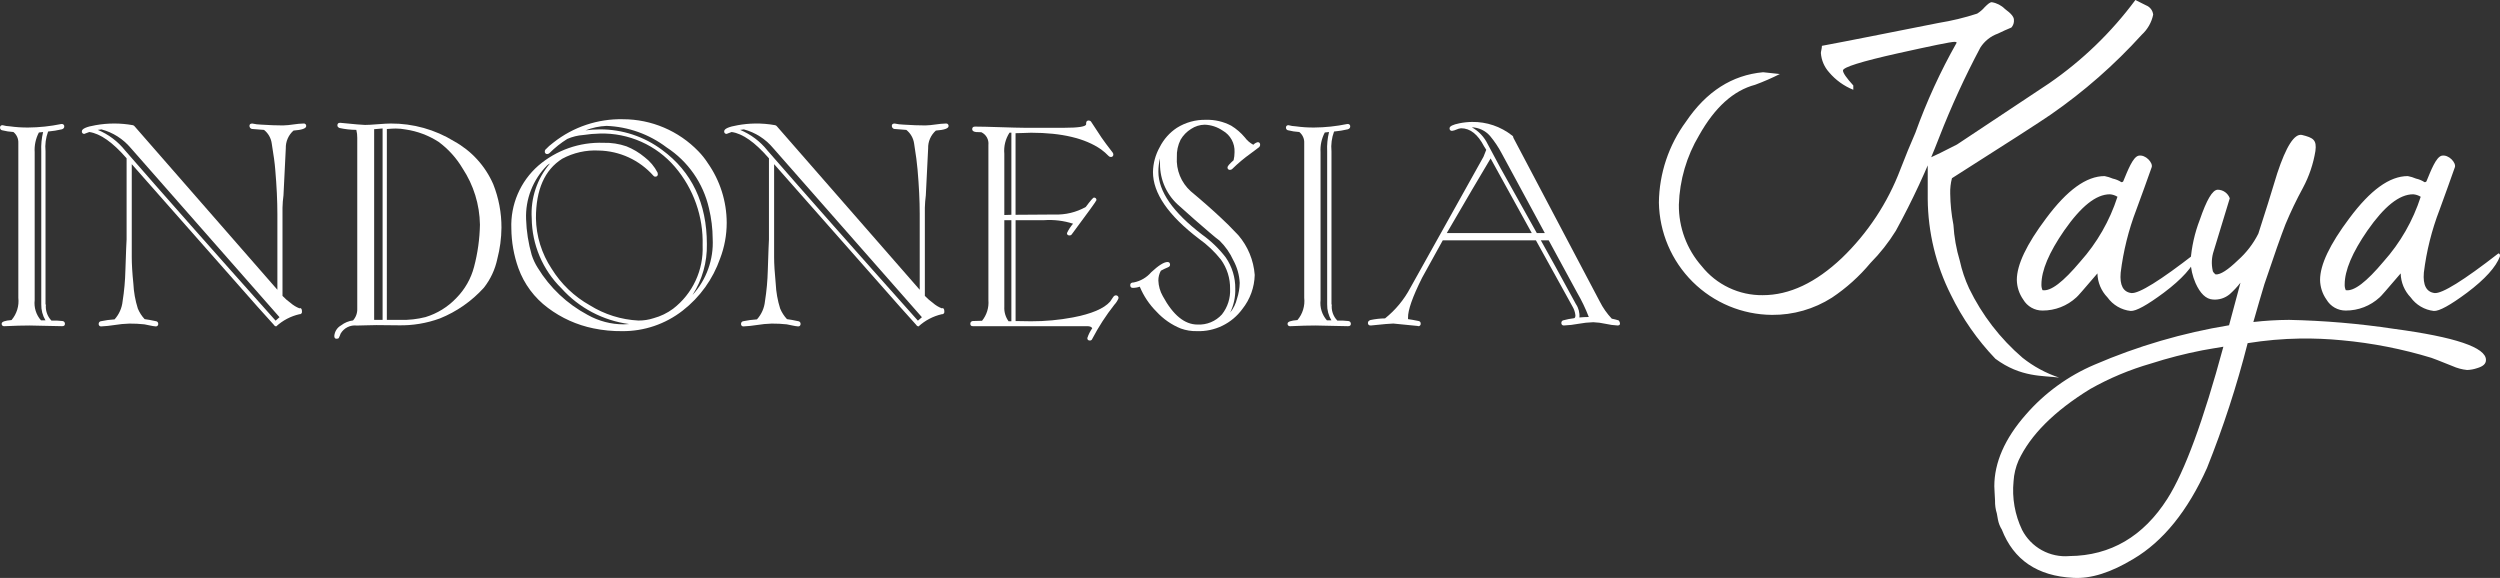 <svg width="186" height="43" viewBox="0 0 186 43" fill="none" xmlns="http://www.w3.org/2000/svg">
<rect x="0" y="0" width="186" height="43" fill="#333333" stroke="none"/>
<path d="M3.384 22.677L3.417 22.641C3.391 22.861 3.415 23.083 3.486 23.292C3.556 23.501 3.672 23.692 3.826 23.851C4.098 23.841 4.371 23.853 4.642 23.884C4.668 23.885 4.694 23.892 4.718 23.903C4.742 23.914 4.763 23.93 4.78 23.949C4.798 23.969 4.812 23.992 4.82 24.017C4.829 24.041 4.832 24.068 4.831 24.094C4.831 24.213 4.761 24.268 4.624 24.268C4.353 24.268 3.953 24.261 3.411 24.243C2.869 24.225 2.464 24.217 2.197 24.217C1.697 24.217 1.081 24.234 0.351 24.268H0.316C0.29 24.272 0.264 24.27 0.239 24.262C0.214 24.254 0.191 24.24 0.172 24.222C0.154 24.203 0.139 24.181 0.131 24.156C0.123 24.131 0.12 24.104 0.124 24.078C0.124 23.936 0.369 23.85 0.857 23.813C1.05 23.587 1.195 23.323 1.282 23.039C1.37 22.754 1.397 22.454 1.364 22.158V10.641C1.371 10.485 1.342 10.33 1.279 10.188C1.215 10.045 1.119 9.92 0.999 9.822C0.709 9.806 0.422 9.761 0.142 9.689C0.102 9.677 0.068 9.653 0.043 9.621C0.018 9.588 0.003 9.548 0.002 9.507C-0.002 9.481 0 9.454 0.009 9.429C0.017 9.404 0.031 9.381 0.05 9.362C0.069 9.343 0.092 9.329 0.117 9.321C0.142 9.313 0.169 9.31 0.195 9.314C0.368 9.364 0.546 9.392 0.725 9.398C1.179 9.461 1.637 9.492 2.095 9.488C2.921 9.482 3.745 9.394 4.554 9.227H4.588C4.615 9.223 4.641 9.225 4.666 9.233C4.691 9.241 4.714 9.255 4.733 9.274C4.752 9.292 4.766 9.315 4.774 9.34C4.783 9.365 4.785 9.392 4.781 9.418C4.781 9.512 4.722 9.577 4.609 9.62C4.27 9.699 3.926 9.754 3.579 9.786C3.405 10.255 3.339 10.757 3.387 11.255V22.677H3.384ZM3.071 22.641V11.256C3.048 10.774 3.094 10.291 3.207 9.823L2.894 9.857C2.656 10.309 2.548 10.817 2.58 11.326V22.331C2.548 22.601 2.574 22.874 2.655 23.133C2.736 23.392 2.87 23.631 3.05 23.834H3.383C3.169 23.474 3.061 23.061 3.071 22.642V22.641Z" fill="white"/>
<path d="M9.422 11.781C8.39 10.592 7.464 9.939 6.645 9.822C6.39 9.916 6.267 9.961 6.281 9.961C6.255 9.965 6.228 9.963 6.203 9.954C6.178 9.946 6.155 9.931 6.137 9.912C6.118 9.894 6.104 9.871 6.096 9.845C6.088 9.82 6.086 9.793 6.091 9.767C6.091 9.582 6.426 9.43 7.103 9.315C8.026 9.148 8.971 9.148 9.894 9.315C9.95 9.333 9.999 9.369 10.032 9.419L20.637 21.559V15.917C20.637 14.95 20.585 13.853 20.479 12.624C20.446 12.183 20.36 11.533 20.218 10.68C20.166 10.28 19.96 9.915 19.643 9.665C19.367 9.642 19.061 9.618 18.738 9.593C18.687 9.581 18.642 9.552 18.609 9.511C18.577 9.47 18.559 9.419 18.559 9.366C18.559 9.251 18.629 9.191 18.768 9.191C18.991 9.24 19.219 9.267 19.447 9.273C20.043 9.311 20.578 9.332 21.051 9.332C21.312 9.324 21.572 9.299 21.83 9.259C22.081 9.221 22.334 9.197 22.588 9.189C22.614 9.185 22.641 9.188 22.666 9.196C22.691 9.205 22.714 9.219 22.732 9.238C22.751 9.256 22.765 9.279 22.773 9.304C22.782 9.329 22.784 9.356 22.781 9.382C22.781 9.556 22.465 9.667 21.838 9.714C21.651 9.879 21.502 10.083 21.403 10.312C21.303 10.541 21.256 10.79 21.263 11.039C21.227 11.821 21.169 12.986 21.091 14.535C21.049 14.842 21.024 15.151 21.018 15.46V22.014C21.201 22.209 21.403 22.385 21.621 22.54C21.814 22.71 22.036 22.845 22.276 22.939C22.291 22.928 22.31 22.922 22.329 22.923C22.422 22.923 22.467 23.011 22.467 23.189C22.471 23.215 22.468 23.241 22.46 23.266C22.451 23.291 22.437 23.313 22.418 23.331C22.4 23.35 22.377 23.364 22.352 23.372C22.327 23.38 22.301 23.382 22.275 23.378C21.631 23.526 21.036 23.838 20.548 24.285C20.512 24.28 20.477 24.267 20.446 24.246C20.416 24.226 20.391 24.198 20.373 24.166C20.093 23.853 19.673 23.387 19.114 22.768L9.803 12.214V19.136C9.803 19.648 9.841 20.304 9.922 21.098C9.952 21.729 10.064 22.353 10.254 22.955C10.374 23.247 10.546 23.514 10.761 23.744C10.96 23.766 11.248 23.821 11.633 23.903C11.675 23.914 11.711 23.939 11.736 23.974C11.761 24.009 11.774 24.051 11.772 24.095C11.775 24.12 11.773 24.147 11.764 24.171C11.756 24.196 11.742 24.218 11.723 24.237C11.705 24.255 11.682 24.269 11.657 24.277C11.633 24.286 11.607 24.288 11.581 24.284C11.442 24.271 11.305 24.249 11.169 24.218C10.943 24.171 10.803 24.143 10.743 24.131C10.372 24.091 9.999 24.072 9.626 24.075C9.252 24.086 8.879 24.122 8.51 24.183C8.187 24.235 7.861 24.268 7.534 24.284C7.508 24.288 7.482 24.285 7.457 24.277C7.432 24.269 7.409 24.255 7.391 24.237C7.372 24.218 7.358 24.196 7.349 24.171C7.341 24.146 7.338 24.12 7.342 24.094C7.341 24.05 7.355 24.007 7.382 23.972C7.409 23.937 7.447 23.912 7.49 23.902C7.831 23.83 8.178 23.782 8.526 23.761C8.862 23.386 9.071 22.914 9.122 22.412C9.242 21.655 9.311 20.89 9.329 20.123C9.376 18.712 9.406 17.943 9.419 17.816V11.781H9.422ZM7.553 9.627L7.275 9.664C8.074 9.995 8.776 10.525 9.314 11.203C12.093 14.399 15.824 18.617 20.506 23.858L20.796 23.6L9.732 11.015C9.163 10.339 8.402 9.854 7.55 9.627H7.553Z" fill="white"/>
<path d="M29.652 24.203C29.466 24.203 29.192 24.2 28.832 24.195C28.471 24.19 28.197 24.187 28.012 24.187C27.849 24.187 27.605 24.191 27.279 24.203C26.953 24.216 26.71 24.221 26.546 24.221C26.31 24.192 26.07 24.234 25.856 24.34C25.643 24.446 25.465 24.612 25.344 24.818C25.306 24.932 25.259 25.042 25.203 25.149C25.18 25.184 25.122 25.203 25.031 25.203C24.926 25.203 24.872 25.133 24.872 24.993C24.885 24.83 24.939 24.673 25.027 24.536C25.116 24.398 25.237 24.285 25.379 24.206C25.637 24.007 25.943 23.88 26.266 23.84C26.481 23.6 26.594 23.286 26.58 22.964V10.259C26.584 10.058 26.56 9.857 26.51 9.662C26.089 9.659 25.67 9.613 25.259 9.523C25.153 9.477 25.102 9.412 25.102 9.333C25.102 9.203 25.162 9.138 25.293 9.138H25.327C26.373 9.242 26.986 9.295 27.157 9.295C27.367 9.295 27.688 9.277 28.118 9.242C28.549 9.207 28.869 9.19 29.077 9.19C30.736 9.182 32.365 9.638 33.781 10.507C35.08 11.222 36.106 12.347 36.699 13.709C37.106 14.737 37.313 15.834 37.309 16.94C37.302 17.728 37.197 18.513 36.997 19.276C36.833 20.053 36.492 20.782 36.001 21.406C35.096 22.407 33.976 23.188 32.726 23.692C31.742 24.052 30.699 24.226 29.652 24.203ZM28.465 23.8V9.558C28.325 9.569 28.117 9.587 27.837 9.612V23.797L28.465 23.8ZM28.781 23.8H29.793C30.421 23.817 31.049 23.746 31.658 23.591C32.533 23.325 33.324 22.835 33.953 22.17C34.587 21.529 35.041 20.731 35.269 19.857C35.541 18.832 35.688 17.777 35.708 16.716C35.685 15.225 35.237 13.772 34.416 12.529C33.96 11.759 33.355 11.089 32.637 10.558C31.892 10.076 31.052 9.76 30.175 9.632C29.935 9.587 29.691 9.564 29.446 9.563C29.292 9.563 29.073 9.575 28.782 9.599L28.781 23.8Z" fill="white"/>
<path d="M46.293 24.637C45.573 24.645 44.854 24.576 44.149 24.43C42.923 24.18 41.767 23.66 40.766 22.907C39.759 22.16 38.994 21.132 38.568 19.951C38.229 19.001 38.052 18.001 38.044 16.992C38.01 16.113 38.173 15.238 38.52 14.431C38.868 13.623 39.391 12.903 40.051 12.324C41.396 11.167 43.126 10.561 44.897 10.625C45.477 10.608 46.056 10.697 46.606 10.886C47.095 11.082 47.551 11.353 47.956 11.691C48.361 11.998 48.693 12.392 48.924 12.845C48.936 12.879 48.942 12.915 48.942 12.951C48.946 12.977 48.943 13.004 48.935 13.029C48.926 13.054 48.912 13.076 48.893 13.095C48.874 13.114 48.852 13.128 48.827 13.136C48.802 13.144 48.775 13.146 48.749 13.143C48.722 13.144 48.695 13.138 48.671 13.126C48.647 13.113 48.627 13.095 48.612 13.073C48.099 12.496 47.474 12.033 46.774 11.71C46.074 11.388 45.316 11.215 44.546 11.2C43.601 11.151 42.66 11.362 41.827 11.812C40.522 12.64 39.871 14.113 39.874 16.231C39.895 17.571 40.3 18.875 41.04 19.99C41.742 21.125 42.721 22.062 43.884 22.714C44.972 23.393 46.215 23.784 47.495 23.848C47.881 23.852 48.264 23.793 48.63 23.673C49.151 23.532 49.642 23.295 50.076 22.973C50.794 22.422 51.368 21.705 51.751 20.884C52.134 20.062 52.313 19.161 52.275 18.255C52.336 16.12 51.602 14.038 50.216 12.416C49.527 11.613 48.669 10.974 47.704 10.545C46.738 10.116 45.69 9.908 44.634 9.936C44.219 9.945 43.806 9.981 43.396 10.044C42.986 10.073 42.583 10.172 42.205 10.337C41.726 10.636 41.282 10.989 40.883 11.389C40.84 11.43 40.784 11.456 40.724 11.461C40.698 11.465 40.672 11.462 40.647 11.454C40.622 11.446 40.599 11.432 40.581 11.413C40.562 11.394 40.548 11.372 40.54 11.347C40.532 11.322 40.529 11.295 40.533 11.269C40.535 11.226 40.546 11.184 40.566 11.146C40.753 10.946 40.958 10.764 41.178 10.603C42.652 9.44 44.484 8.828 46.359 8.871C47.404 8.872 48.437 9.084 49.399 9.493C50.36 9.902 51.23 10.5 51.957 11.252C52.218 11.519 52.452 11.812 52.654 12.126C53.569 13.427 54.063 14.979 54.067 16.571C54.067 17.479 53.902 18.381 53.578 19.23C53.042 20.767 52.073 22.115 50.789 23.111C49.504 24.113 47.92 24.651 46.293 24.637ZM39.56 16.239C39.468 14.755 39.955 13.294 40.918 12.164C40.844 12.202 40.774 12.249 40.709 12.303C40.186 12.825 39.776 13.451 39.506 14.14C39.236 14.83 39.112 15.568 39.141 16.308C39.17 17.208 39.31 18.102 39.558 18.968C39.667 19.306 39.819 19.629 40.01 19.929C40.914 21.408 42.196 22.617 43.723 23.43C44.543 23.891 45.468 24.133 46.407 24.131C46.537 24.131 46.671 24.124 46.811 24.11C44.869 23.853 43.082 22.91 41.771 21.452C41.079 20.771 40.527 19.96 40.148 19.066C39.769 18.171 39.569 17.211 39.56 16.239ZM45.125 9.366C44.591 9.389 44.066 9.501 43.569 9.698C43.922 9.651 44.277 9.627 44.633 9.626C46.298 9.619 47.921 10.154 49.257 11.151C51.476 12.783 52.588 15.122 52.592 18.166C52.618 19.504 52.247 20.819 51.525 21.945C52.039 21.382 52.436 20.723 52.693 20.005C52.95 19.287 53.063 18.526 53.024 17.764C53.019 16.999 52.926 16.238 52.746 15.494C52.322 13.629 51.19 12.003 49.59 10.962C48.299 9.985 46.741 9.428 45.125 9.366V9.366Z" fill="white"/>
<path d="M57.21 11.781C56.18 10.592 55.257 9.938 54.433 9.822C54.181 9.916 54.058 9.961 54.07 9.961C54.044 9.965 54.017 9.962 53.992 9.954C53.967 9.945 53.944 9.931 53.926 9.912C53.907 9.893 53.893 9.87 53.885 9.845C53.877 9.82 53.875 9.793 53.879 9.767C53.879 9.582 54.216 9.43 54.891 9.315C55.304 9.24 55.722 9.198 56.142 9.191C56.657 9.181 57.171 9.223 57.678 9.315C57.736 9.332 57.786 9.369 57.82 9.419L68.427 21.559V15.917C68.427 14.951 68.374 13.853 68.267 12.624C68.232 12.183 68.148 11.533 68.01 10.68C67.954 10.28 67.747 9.916 67.431 9.665C67.153 9.642 66.85 9.618 66.524 9.593C66.475 9.58 66.43 9.55 66.399 9.509C66.368 9.468 66.351 9.418 66.351 9.366C66.351 9.251 66.421 9.191 66.558 9.191C66.782 9.239 67.011 9.266 67.24 9.273C67.832 9.311 68.372 9.332 68.848 9.332C69.107 9.323 69.366 9.299 69.622 9.259C69.873 9.221 70.126 9.197 70.38 9.189C70.406 9.185 70.433 9.188 70.458 9.196C70.483 9.205 70.506 9.219 70.524 9.238C70.543 9.256 70.557 9.279 70.566 9.304C70.574 9.329 70.577 9.356 70.573 9.382C70.573 9.556 70.259 9.667 69.63 9.714C69.443 9.879 69.294 10.083 69.194 10.312C69.094 10.541 69.046 10.789 69.054 11.039C69.018 11.821 68.963 12.987 68.881 14.535C68.841 14.842 68.817 15.151 68.809 15.46V22.014C68.993 22.208 69.196 22.384 69.413 22.54C69.606 22.711 69.828 22.846 70.068 22.939C70.083 22.928 70.101 22.923 70.119 22.923C70.213 22.923 70.259 23.011 70.259 23.189C70.263 23.214 70.26 23.241 70.252 23.265C70.243 23.29 70.229 23.312 70.211 23.331C70.192 23.349 70.17 23.363 70.145 23.371C70.12 23.38 70.094 23.382 70.068 23.378C69.424 23.526 68.829 23.838 68.341 24.285C68.304 24.281 68.268 24.268 68.237 24.247C68.206 24.227 68.18 24.198 68.162 24.166C67.883 23.853 67.467 23.389 66.907 22.768L57.594 12.214V19.136C57.594 19.648 57.636 20.304 57.713 21.098C57.742 21.728 57.853 22.353 58.043 22.955C58.164 23.246 58.336 23.514 58.551 23.744C58.748 23.766 59.038 23.821 59.421 23.903C59.463 23.914 59.5 23.939 59.526 23.974C59.551 24.009 59.564 24.051 59.562 24.095C59.565 24.12 59.562 24.147 59.554 24.172C59.545 24.197 59.531 24.219 59.513 24.238C59.494 24.256 59.471 24.27 59.446 24.278C59.421 24.286 59.395 24.288 59.369 24.284C59.231 24.271 59.094 24.249 58.959 24.218C58.734 24.171 58.591 24.143 58.535 24.131C58.163 24.091 57.79 24.072 57.416 24.075C57.042 24.086 56.67 24.122 56.301 24.183C55.977 24.235 55.651 24.268 55.324 24.284C55.298 24.288 55.272 24.285 55.247 24.277C55.222 24.269 55.2 24.255 55.181 24.237C55.163 24.218 55.149 24.196 55.14 24.171C55.132 24.146 55.129 24.12 55.133 24.094C55.132 24.05 55.146 24.007 55.172 23.972C55.199 23.937 55.236 23.913 55.279 23.902C55.621 23.83 55.969 23.783 56.318 23.761C56.656 23.387 56.864 22.914 56.914 22.412C57.034 21.655 57.105 20.89 57.124 20.123C57.169 18.712 57.2 17.942 57.21 17.816V11.781H57.21ZM55.345 9.627L55.065 9.664C55.864 9.995 56.565 10.524 57.103 11.203C59.882 14.399 63.612 18.617 68.292 23.858L68.59 23.6L57.52 11.015C56.955 10.338 56.195 9.854 55.345 9.627Z" fill="white"/>
<path d="M81.088 25.335C80.96 25.335 80.897 25.275 80.897 25.151C80.982 24.89 81.105 24.644 81.263 24.421C81.208 24.317 81.082 24.268 80.897 24.268H72.381C72.254 24.268 72.192 24.209 72.192 24.095C72.187 24.044 72.203 23.993 72.236 23.954C72.268 23.915 72.315 23.89 72.365 23.885C72.389 23.885 72.621 23.879 73.065 23.865C73.414 23.434 73.583 22.884 73.537 22.331V10.785C73.559 10.591 73.52 10.396 73.426 10.226C73.332 10.056 73.186 9.921 73.011 9.838C72.872 9.838 72.739 9.832 72.611 9.823C72.425 9.799 72.331 9.727 72.331 9.613C72.331 9.483 72.4 9.419 72.542 9.419C72.959 9.419 73.581 9.437 74.407 9.462C75.233 9.487 75.856 9.508 76.273 9.508H79.136C80.261 9.508 80.819 9.415 80.808 9.237V9.185C80.808 9.037 80.872 8.964 81.001 8.964C81.034 8.965 81.068 8.973 81.098 8.988C81.128 9.003 81.154 9.024 81.175 9.051C81.361 9.336 81.621 9.728 81.96 10.245C82.135 10.5 82.407 10.867 82.778 11.345C82.811 11.385 82.831 11.435 82.832 11.488C82.835 11.514 82.833 11.54 82.824 11.565C82.816 11.59 82.802 11.613 82.783 11.631C82.764 11.65 82.742 11.664 82.717 11.672C82.692 11.68 82.665 11.682 82.639 11.679C82.61 11.678 82.581 11.672 82.554 11.66C82.528 11.648 82.504 11.631 82.484 11.609C82.312 11.429 82.124 11.265 81.924 11.118C80.739 10.291 79.001 9.876 76.71 9.875C76.568 9.875 76.379 9.882 76.134 9.895C75.856 9.904 75.663 9.91 75.557 9.91V15.98C76.614 15.968 77.574 15.96 78.447 15.96C79.26 15.991 80.066 15.798 80.778 15.401C81.124 14.934 81.327 14.701 81.387 14.701C81.413 14.698 81.439 14.701 81.464 14.709C81.488 14.718 81.51 14.732 81.528 14.75C81.547 14.769 81.56 14.791 81.568 14.816C81.576 14.841 81.579 14.867 81.575 14.892C81.575 14.942 80.96 15.794 79.729 17.448C79.71 17.472 79.686 17.49 79.659 17.502C79.632 17.514 79.603 17.519 79.573 17.517C79.445 17.517 79.382 17.457 79.382 17.342C79.499 17.088 79.653 16.854 79.836 16.643C79.138 16.419 78.404 16.33 77.672 16.382H75.56V23.885C76.257 23.895 76.639 23.903 76.71 23.903C77.755 23.906 78.798 23.81 79.825 23.616C81.205 23.352 82.128 22.963 82.591 22.442C82.65 22.358 82.719 22.263 82.792 22.143C82.865 22.024 82.94 21.975 83.009 21.975C83.037 21.971 83.067 21.974 83.094 21.983C83.121 21.992 83.146 22.007 83.166 22.028C83.186 22.048 83.202 22.073 83.211 22.101C83.22 22.128 83.222 22.157 83.218 22.186C83.146 22.368 83.039 22.534 82.905 22.676C82.281 23.469 81.731 24.318 81.264 25.212C81.252 25.249 81.228 25.281 81.197 25.303C81.165 25.325 81.127 25.336 81.088 25.335ZM75.107 9.872C74.806 10.336 74.67 10.887 74.721 11.438V15.997L75.247 15.98V9.872H75.107ZM74.721 16.382V22.826C74.7 23.21 74.811 23.59 75.037 23.901H75.246V16.381L74.721 16.382Z" fill="white"/>
<path d="M91.518 12.637C91.492 12.641 91.466 12.639 91.441 12.631C91.416 12.622 91.393 12.608 91.374 12.59C91.356 12.571 91.341 12.549 91.333 12.523C91.325 12.498 91.322 12.472 91.326 12.446C91.326 12.364 91.476 12.191 91.78 11.921C91.826 11.726 91.85 11.525 91.85 11.324C91.866 11 91.792 10.678 91.635 10.393C91.479 10.109 91.247 9.874 90.965 9.715C90.569 9.446 90.106 9.294 89.628 9.277C89.268 9.284 88.918 9.393 88.618 9.592C88.296 9.791 88.027 10.067 87.836 10.395C87.635 10.797 87.54 11.243 87.558 11.693C87.528 12.166 87.605 12.64 87.783 13.079C87.962 13.518 88.238 13.911 88.59 14.228C89.483 14.973 90.239 15.643 90.856 16.223C91.154 16.492 91.582 16.915 92.131 17.499C92.843 18.328 93.27 19.364 93.351 20.455C93.329 21.379 93.006 22.27 92.431 22.992C92.043 23.523 91.532 23.95 90.941 24.237C90.35 24.524 89.698 24.661 89.042 24.636C88.639 24.645 88.237 24.58 87.857 24.444C87.166 24.166 86.547 23.736 86.043 23.187C85.51 22.656 85.087 22.024 84.799 21.329C84.632 21.388 84.457 21.418 84.28 21.418C84.152 21.418 84.089 21.348 84.089 21.207C84.089 21.08 84.175 21.014 84.348 21.014C84.855 20.915 85.314 20.647 85.651 20.254C86.195 19.748 86.6 19.493 86.865 19.493C86.992 19.493 87.052 19.566 87.052 19.704C87.052 19.785 86.998 19.847 86.894 19.889C86.714 19.962 86.538 20.046 86.368 20.14C86.244 20.365 86.18 20.618 86.182 20.875C86.197 21.282 86.31 21.678 86.511 22.03C87.273 23.44 88.133 24.145 89.092 24.147C89.432 24.164 89.772 24.106 90.086 23.976C90.401 23.845 90.682 23.647 90.911 23.394C91.337 22.854 91.553 22.176 91.518 21.488C91.531 20.71 91.292 19.948 90.838 19.317C90.367 18.725 89.816 18.202 89.201 17.765C86.918 16.026 85.778 14.37 85.781 12.796C85.793 12.146 85.966 11.51 86.285 10.944C86.578 10.363 87.016 9.869 87.558 9.511C88.206 9.104 88.958 8.897 89.722 8.914C90.377 8.895 91.025 9.046 91.605 9.352C91.987 9.586 92.329 9.881 92.617 10.226C92.784 10.452 92.999 10.638 93.247 10.77C93.336 10.675 93.452 10.607 93.579 10.577C93.694 10.577 93.755 10.647 93.755 10.788C93.748 10.847 93.723 10.902 93.683 10.945C93.533 11.049 93.326 11.207 93.056 11.415C92.568 11.764 92.107 12.15 91.679 12.57C91.636 12.613 91.578 12.637 91.518 12.637ZM86.303 12.2V11.782C86.223 12.108 86.183 12.443 86.184 12.779C86.184 14.236 87.265 15.793 89.428 17.448C90.096 17.924 90.69 18.496 91.19 19.146C91.667 19.833 91.917 20.653 91.905 21.49C91.921 22.102 91.79 22.709 91.521 23.258C91.768 22.956 91.943 22.602 92.034 22.222C92.159 21.844 92.227 21.448 92.235 21.05C92.206 20.462 92.044 19.888 91.763 19.371C91.514 18.822 91.165 18.323 90.734 17.902C90.555 17.773 90.309 17.57 89.983 17.29C89.242 16.66 88.498 16.007 87.752 15.331C87.297 14.947 86.931 14.467 86.681 13.927C86.431 13.386 86.302 12.796 86.303 12.2Z" fill="white"/>
<path d="M99.055 22.677L99.088 22.641C99.062 22.861 99.085 23.083 99.156 23.293C99.227 23.502 99.343 23.693 99.497 23.851C99.77 23.842 100.043 23.853 100.314 23.884C100.34 23.885 100.366 23.892 100.389 23.903C100.413 23.914 100.434 23.93 100.452 23.95C100.469 23.969 100.483 23.992 100.492 24.017C100.501 24.041 100.504 24.068 100.503 24.094C100.503 24.213 100.431 24.268 100.292 24.268C100.025 24.268 99.621 24.261 99.08 24.243C98.539 24.225 98.135 24.217 97.868 24.217C97.369 24.217 96.754 24.234 96.022 24.268H95.986C95.96 24.272 95.934 24.27 95.909 24.261C95.884 24.253 95.862 24.24 95.843 24.221C95.824 24.203 95.81 24.18 95.802 24.155C95.794 24.131 95.791 24.104 95.795 24.078C95.795 23.936 96.04 23.85 96.529 23.813C96.722 23.587 96.866 23.323 96.952 23.038C97.039 22.753 97.067 22.454 97.034 22.158V10.641C97.042 10.485 97.013 10.329 96.949 10.187C96.885 10.045 96.789 9.92 96.667 9.822C96.379 9.805 96.093 9.761 95.813 9.689C95.774 9.677 95.74 9.653 95.715 9.621C95.69 9.588 95.676 9.548 95.675 9.507C95.671 9.481 95.673 9.455 95.681 9.43C95.69 9.405 95.704 9.382 95.722 9.363C95.74 9.345 95.763 9.33 95.788 9.322C95.813 9.313 95.839 9.311 95.865 9.314C96.04 9.363 96.22 9.391 96.401 9.398C96.855 9.461 97.313 9.492 97.771 9.488C98.597 9.482 99.421 9.394 100.23 9.227H100.265C100.291 9.223 100.318 9.225 100.343 9.233C100.368 9.241 100.39 9.256 100.409 9.274C100.427 9.293 100.441 9.316 100.449 9.341C100.457 9.366 100.459 9.392 100.455 9.418C100.455 9.512 100.395 9.577 100.283 9.619C99.944 9.699 99.6 9.755 99.254 9.786C99.08 10.255 99.014 10.757 99.062 11.255V22.677H99.055ZM98.741 22.641V11.256C98.718 10.774 98.765 10.291 98.881 9.823L98.565 9.857C98.327 10.308 98.217 10.817 98.249 11.326V22.331C98.218 22.601 98.244 22.874 98.326 23.133C98.407 23.392 98.542 23.631 98.722 23.834H99.055C98.841 23.474 98.732 23.061 98.741 22.642V22.641Z" fill="white"/>
<path d="M118.537 23.973C118.165 23.984 117.795 24.024 117.43 24.092C117.076 24.16 116.718 24.201 116.358 24.215C116.332 24.219 116.305 24.216 116.28 24.208C116.255 24.199 116.232 24.185 116.213 24.166C116.194 24.148 116.18 24.125 116.172 24.1C116.164 24.075 116.161 24.048 116.165 24.022C116.163 23.979 116.176 23.936 116.201 23.902C116.227 23.867 116.263 23.842 116.305 23.832C116.574 23.759 116.848 23.706 117.125 23.673C117.185 23.641 117.211 23.568 117.211 23.462C117.186 23.221 117.107 22.989 116.981 22.782C116.62 22.126 115.718 20.493 114.273 17.881H107.342C106.48 19.434 105.967 20.362 105.804 20.665C105.093 22.087 104.744 23.079 104.757 23.641V23.743C104.942 23.767 105.205 23.813 105.543 23.883C105.588 23.889 105.63 23.912 105.659 23.947C105.688 23.983 105.702 24.028 105.699 24.074C105.703 24.1 105.701 24.127 105.692 24.153C105.684 24.178 105.67 24.201 105.651 24.22C105.632 24.238 105.61 24.252 105.584 24.261C105.559 24.269 105.532 24.271 105.506 24.267L105.475 24.251C104.334 24.134 103.729 24.074 103.66 24.072C103.463 24.072 102.914 24.121 102.019 24.214H101.964C101.938 24.217 101.912 24.215 101.887 24.206C101.862 24.198 101.84 24.183 101.821 24.165C101.803 24.146 101.789 24.123 101.781 24.098C101.773 24.073 101.77 24.047 101.774 24.02C101.774 23.928 101.833 23.857 101.957 23.811C102.316 23.735 102.681 23.693 103.048 23.688C103.817 23.072 104.454 22.306 104.917 21.435L110.373 11.66C110.382 11.622 110.455 11.452 110.577 11.145L110.413 10.886C109.948 9.989 109.377 9.542 108.702 9.543C108.583 9.555 108.468 9.587 108.36 9.639C108.258 9.687 108.149 9.72 108.036 9.735C108.011 9.738 107.984 9.736 107.96 9.727C107.935 9.719 107.913 9.705 107.894 9.686C107.876 9.668 107.862 9.645 107.854 9.62C107.846 9.595 107.843 9.569 107.847 9.543C107.847 9.392 108.091 9.271 108.578 9.173C108.888 9.11 109.204 9.076 109.521 9.072C110.601 9.056 111.653 9.413 112.502 10.083C112.53 10.099 112.553 10.122 112.569 10.15C112.585 10.178 112.592 10.211 112.591 10.243L119.023 22.434C119.257 22.9 119.558 23.33 119.916 23.709C120.088 23.745 120.258 23.785 120.422 23.835C120.485 23.899 120.522 23.984 120.527 24.073C120.527 24.169 120.467 24.216 120.348 24.216C120.049 24.201 119.752 24.16 119.46 24.093C119.156 24.024 118.847 23.984 118.537 23.973ZM110.901 11.789C110.168 13.01 109.081 14.861 107.64 17.34H113.963L110.901 11.789ZM109.502 9.47C110.018 9.757 110.433 10.197 110.689 10.73C110.909 11.136 111.234 11.741 111.664 12.55C112.201 13.505 113.093 15.101 114.338 17.339H114.934L111.737 11.43C111.492 10.963 111.198 10.522 110.86 10.116C110.69 9.921 110.482 9.763 110.248 9.652C110.014 9.541 109.76 9.48 109.502 9.471V9.47ZM115.224 17.882L114.637 17.878C115.23 18.93 116.1 20.512 117.247 22.623C117.446 22.915 117.538 23.267 117.508 23.62C117.741 23.597 117.975 23.584 118.206 23.584C117.965 22.956 117.674 22.348 117.334 21.767L115.224 17.882Z" fill="white"/>
<path d="M149.648 2.048C149.303 2.183 148.984 2.341 148.64 2.502C148.103 2.693 147.646 3.058 147.339 3.539C146.193 5.696 145.174 7.918 144.286 10.194C143.364 12.59 142.283 14.92 141.05 17.17C140.513 18.038 139.88 18.841 139.163 19.566C138.336 20.56 137.37 21.429 136.296 22.146C134.964 22.995 133.415 23.44 131.837 23.427C129.623 23.412 127.504 22.528 125.931 20.966C124.359 19.403 123.458 17.286 123.422 15.066C123.448 12.898 124.154 10.792 125.439 9.048C126.952 6.811 128.863 5.586 131.174 5.374L132.42 5.508C131.824 5.808 131.212 6.075 130.587 6.306C128.968 6.734 127.587 7.984 126.418 10.059C125.484 11.624 124.964 13.402 124.908 15.225C124.888 16.91 125.494 18.541 126.607 19.803C127.15 20.485 127.841 21.034 128.628 21.407C129.414 21.782 130.275 21.971 131.146 21.961C133.137 21.961 135.101 21.028 137.038 19.193C138.959 17.344 140.447 15.089 141.392 12.592C141.761 11.633 142.132 10.728 142.505 9.876C143.338 7.555 144.367 5.31 145.582 3.166C145.561 3.147 145.536 3.132 145.509 3.123C145.482 3.114 145.453 3.111 145.425 3.113C145.13 3.113 143.725 3.407 141.207 3.965C138.467 4.578 137.117 5.005 137.117 5.243C137.117 5.431 137.381 5.802 137.886 6.359V6.679C137.187 6.4 136.567 5.952 136.081 5.376C135.725 4.979 135.51 4.475 135.473 3.942C135.473 3.835 135.551 3.596 135.551 3.409C137.702 3.009 140.595 2.424 144.233 1.706C145.205 1.549 146.163 1.318 147.099 1.014C147.309 0.884 147.497 0.723 147.658 0.536C147.897 0.297 148.054 0.164 148.188 0.164C148.56 0.224 148.904 0.401 149.169 0.67C149.619 0.992 149.836 1.257 149.836 1.47C149.846 1.574 149.834 1.679 149.802 1.779C149.77 1.878 149.717 1.97 149.648 2.048ZM151.962 23.105C152.896 23.11 153.797 22.759 154.483 22.124C154.564 22.07 155.07 21.482 156.049 20.34C156.063 21.008 156.329 21.645 156.794 22.124C156.995 22.404 157.252 22.64 157.55 22.814C157.847 22.988 158.178 23.098 158.521 23.135C158.918 23.158 159.74 22.705 160.989 21.777C162.343 20.761 163.14 19.86 163.43 19.089C163.459 18.956 163.43 18.876 163.325 18.85C160.724 20.874 159.131 21.858 158.573 21.803C157.963 21.725 157.696 21.219 157.778 20.287C157.974 18.683 158.365 17.11 158.943 15.602C159.346 14.539 159.712 13.473 160.087 12.437C160.192 12.118 159.637 11.476 159.105 11.584C158.68 11.689 158.309 12.674 157.963 13.503C157.947 13.521 157.926 13.535 157.903 13.544C157.88 13.553 157.855 13.556 157.831 13.554C157.636 13.426 157.419 13.336 157.192 13.288C156.996 13.203 156.792 13.141 156.584 13.101C155.228 13.101 153.795 14.139 152.231 16.244C150.769 18.187 150.052 19.706 150.052 20.822C150.06 21.348 150.227 21.859 150.529 22.288C150.675 22.538 150.885 22.745 151.136 22.888C151.388 23.032 151.672 23.106 151.962 23.105ZM157.539 14.641C156.964 16.423 156.023 18.064 154.776 19.459C153.501 20.976 152.573 21.696 151.962 21.588C151.903 21.455 151.875 21.309 151.882 21.163C151.882 20.127 152.44 18.796 153.582 17.143C154.829 15.359 155.942 14.455 156.977 14.455C157.176 14.47 157.369 14.534 157.539 14.64V14.641ZM184.956 26.779C184.956 25.849 182.673 25.077 178.108 24.465C175.523 24.076 172.916 23.854 170.303 23.799C169.416 23.804 168.531 23.857 167.65 23.958C167.966 22.867 168.233 21.907 168.473 21.138C169.188 19.006 169.717 17.515 170.038 16.69C170.424 15.763 170.859 14.857 171.339 13.976C171.798 13.119 172.111 12.193 172.267 11.233C172.374 10.407 172.111 10.248 171.261 10.039C170.701 9.929 170.091 10.889 169.429 12.886C168.977 14.403 168.499 15.894 168.02 17.385C167.645 18.132 167.131 18.801 166.507 19.356C165.763 20.073 165.208 20.445 164.84 20.418C164.706 20.31 164.625 20.205 164.625 20.127C164.517 19.641 164.544 19.134 164.704 18.663C165.208 17.014 165.605 15.71 165.895 14.752C165.827 14.566 165.705 14.405 165.544 14.291C165.383 14.177 165.191 14.116 164.994 14.114C164.595 14.136 164.171 14.884 163.666 16.348C163.283 17.337 163.05 18.379 162.976 19.438C162.998 19.998 163.124 20.549 163.348 21.062C163.694 21.834 164.122 22.257 164.648 22.286C165.1 22.322 165.548 22.177 165.895 21.885C166.185 21.625 166.451 21.34 166.692 21.034L165.842 24.2C162.401 24.765 159.041 25.749 155.837 27.13C153.87 27.965 152.119 29.238 150.716 30.853C149.148 32.638 148.377 34.422 148.377 36.179C148.377 36.339 148.406 36.687 148.431 37.245C148.423 37.568 148.468 37.891 148.564 38.2C148.593 38.335 148.617 38.494 148.645 38.652C148.694 38.917 148.792 39.17 148.935 39.399C149.813 41.661 151.591 42.86 154.246 42.991C155.57 43.072 157.056 42.593 158.731 41.581C160.934 40.277 162.766 38.014 164.2 34.819C165.411 31.794 166.422 28.691 167.225 25.531C168.516 25.323 169.821 25.208 171.129 25.187C172.165 25.173 173.201 25.216 174.233 25.316C176.492 25.523 178.724 25.96 180.895 26.622C180.975 26.649 181.481 26.836 182.462 27.235C182.807 27.39 183.174 27.489 183.55 27.527C183.803 27.519 184.054 27.474 184.293 27.392C184.743 27.26 184.956 27.072 184.956 26.779ZM165.419 25.796C163.936 31.279 162.554 35.059 161.251 37.11C159.471 39.905 157.029 41.342 153.976 41.371C153.262 41.434 152.544 41.283 151.915 40.937C151.287 40.591 150.774 40.065 150.444 39.426C149.906 38.3 149.686 37.048 149.809 35.806C149.841 35.274 149.967 34.752 150.179 34.263C151.056 32.371 152.834 30.585 155.516 28.939C156.941 28.134 158.456 27.5 160.028 27.048C161.282 26.645 162.558 26.316 163.851 26.064C164.358 25.982 164.889 25.874 165.419 25.796ZM174.525 23.105C175.459 23.109 176.36 22.758 177.046 22.124C177.126 22.07 177.632 21.482 178.611 20.34C178.625 21.007 178.89 21.644 179.352 22.124C179.554 22.404 179.811 22.639 180.109 22.813C180.406 22.987 180.737 23.097 181.079 23.135C181.478 23.158 182.299 22.706 183.548 21.777C184.901 20.761 185.698 19.86 185.99 19.089C186.017 18.956 185.99 18.876 185.885 18.85C183.282 20.874 181.688 21.858 181.133 21.803C180.523 21.724 180.257 21.218 180.334 20.287C180.53 18.682 180.923 17.109 181.506 15.602C181.902 14.539 182.272 13.473 182.644 12.437C182.751 12.118 182.192 11.476 181.663 11.584C181.239 11.689 180.866 12.674 180.523 13.503C180.506 13.521 180.485 13.535 180.461 13.544C180.438 13.553 180.412 13.556 180.387 13.554C180.194 13.427 179.978 13.337 179.752 13.288C179.556 13.203 179.351 13.14 179.141 13.101C177.785 13.101 176.354 14.139 174.788 16.244C173.329 18.187 172.613 19.706 172.613 20.822C172.62 21.348 172.786 21.859 173.089 22.288C173.236 22.538 173.446 22.746 173.698 22.889C173.95 23.033 174.235 23.107 174.525 23.105ZM180.101 14.64C179.525 16.423 178.584 18.064 177.337 19.459C176.065 20.975 175.134 21.695 174.525 21.588C174.465 21.454 174.437 21.308 174.445 21.162C174.445 20.126 175.002 18.795 176.145 17.142C177.39 15.358 178.505 14.455 179.539 14.455C179.739 14.471 179.931 14.534 180.101 14.64ZM153.197 28.093C152.006 27.931 150.359 28.101 148.457 26.692C147.112 25.289 145.995 23.684 145.145 21.935C144.031 19.722 143.442 17.28 143.423 14.801V11.82C143.954 11.581 144.669 11.234 145.6 10.752L152.449 6.203C154.917 4.505 157.087 2.409 158.873 0L159.667 0.398C159.81 0.453 159.935 0.547 160.029 0.669C160.123 0.792 160.181 0.937 160.197 1.091C160.078 1.665 159.78 2.188 159.347 2.584C157.325 4.815 155.055 6.807 152.581 8.521C151.731 9.109 149.287 10.677 145.225 13.259C145.128 13.633 145.084 14.019 145.096 14.406C145.106 15.183 145.186 15.958 145.334 16.721C145.388 17.632 145.548 18.534 145.811 19.408C145.965 20.115 146.197 20.802 146.502 21.458C147.461 23.436 148.816 25.194 150.482 26.622C151.295 27.267 152.214 27.765 153.197 28.093Z" fill="white"/>
</svg>
